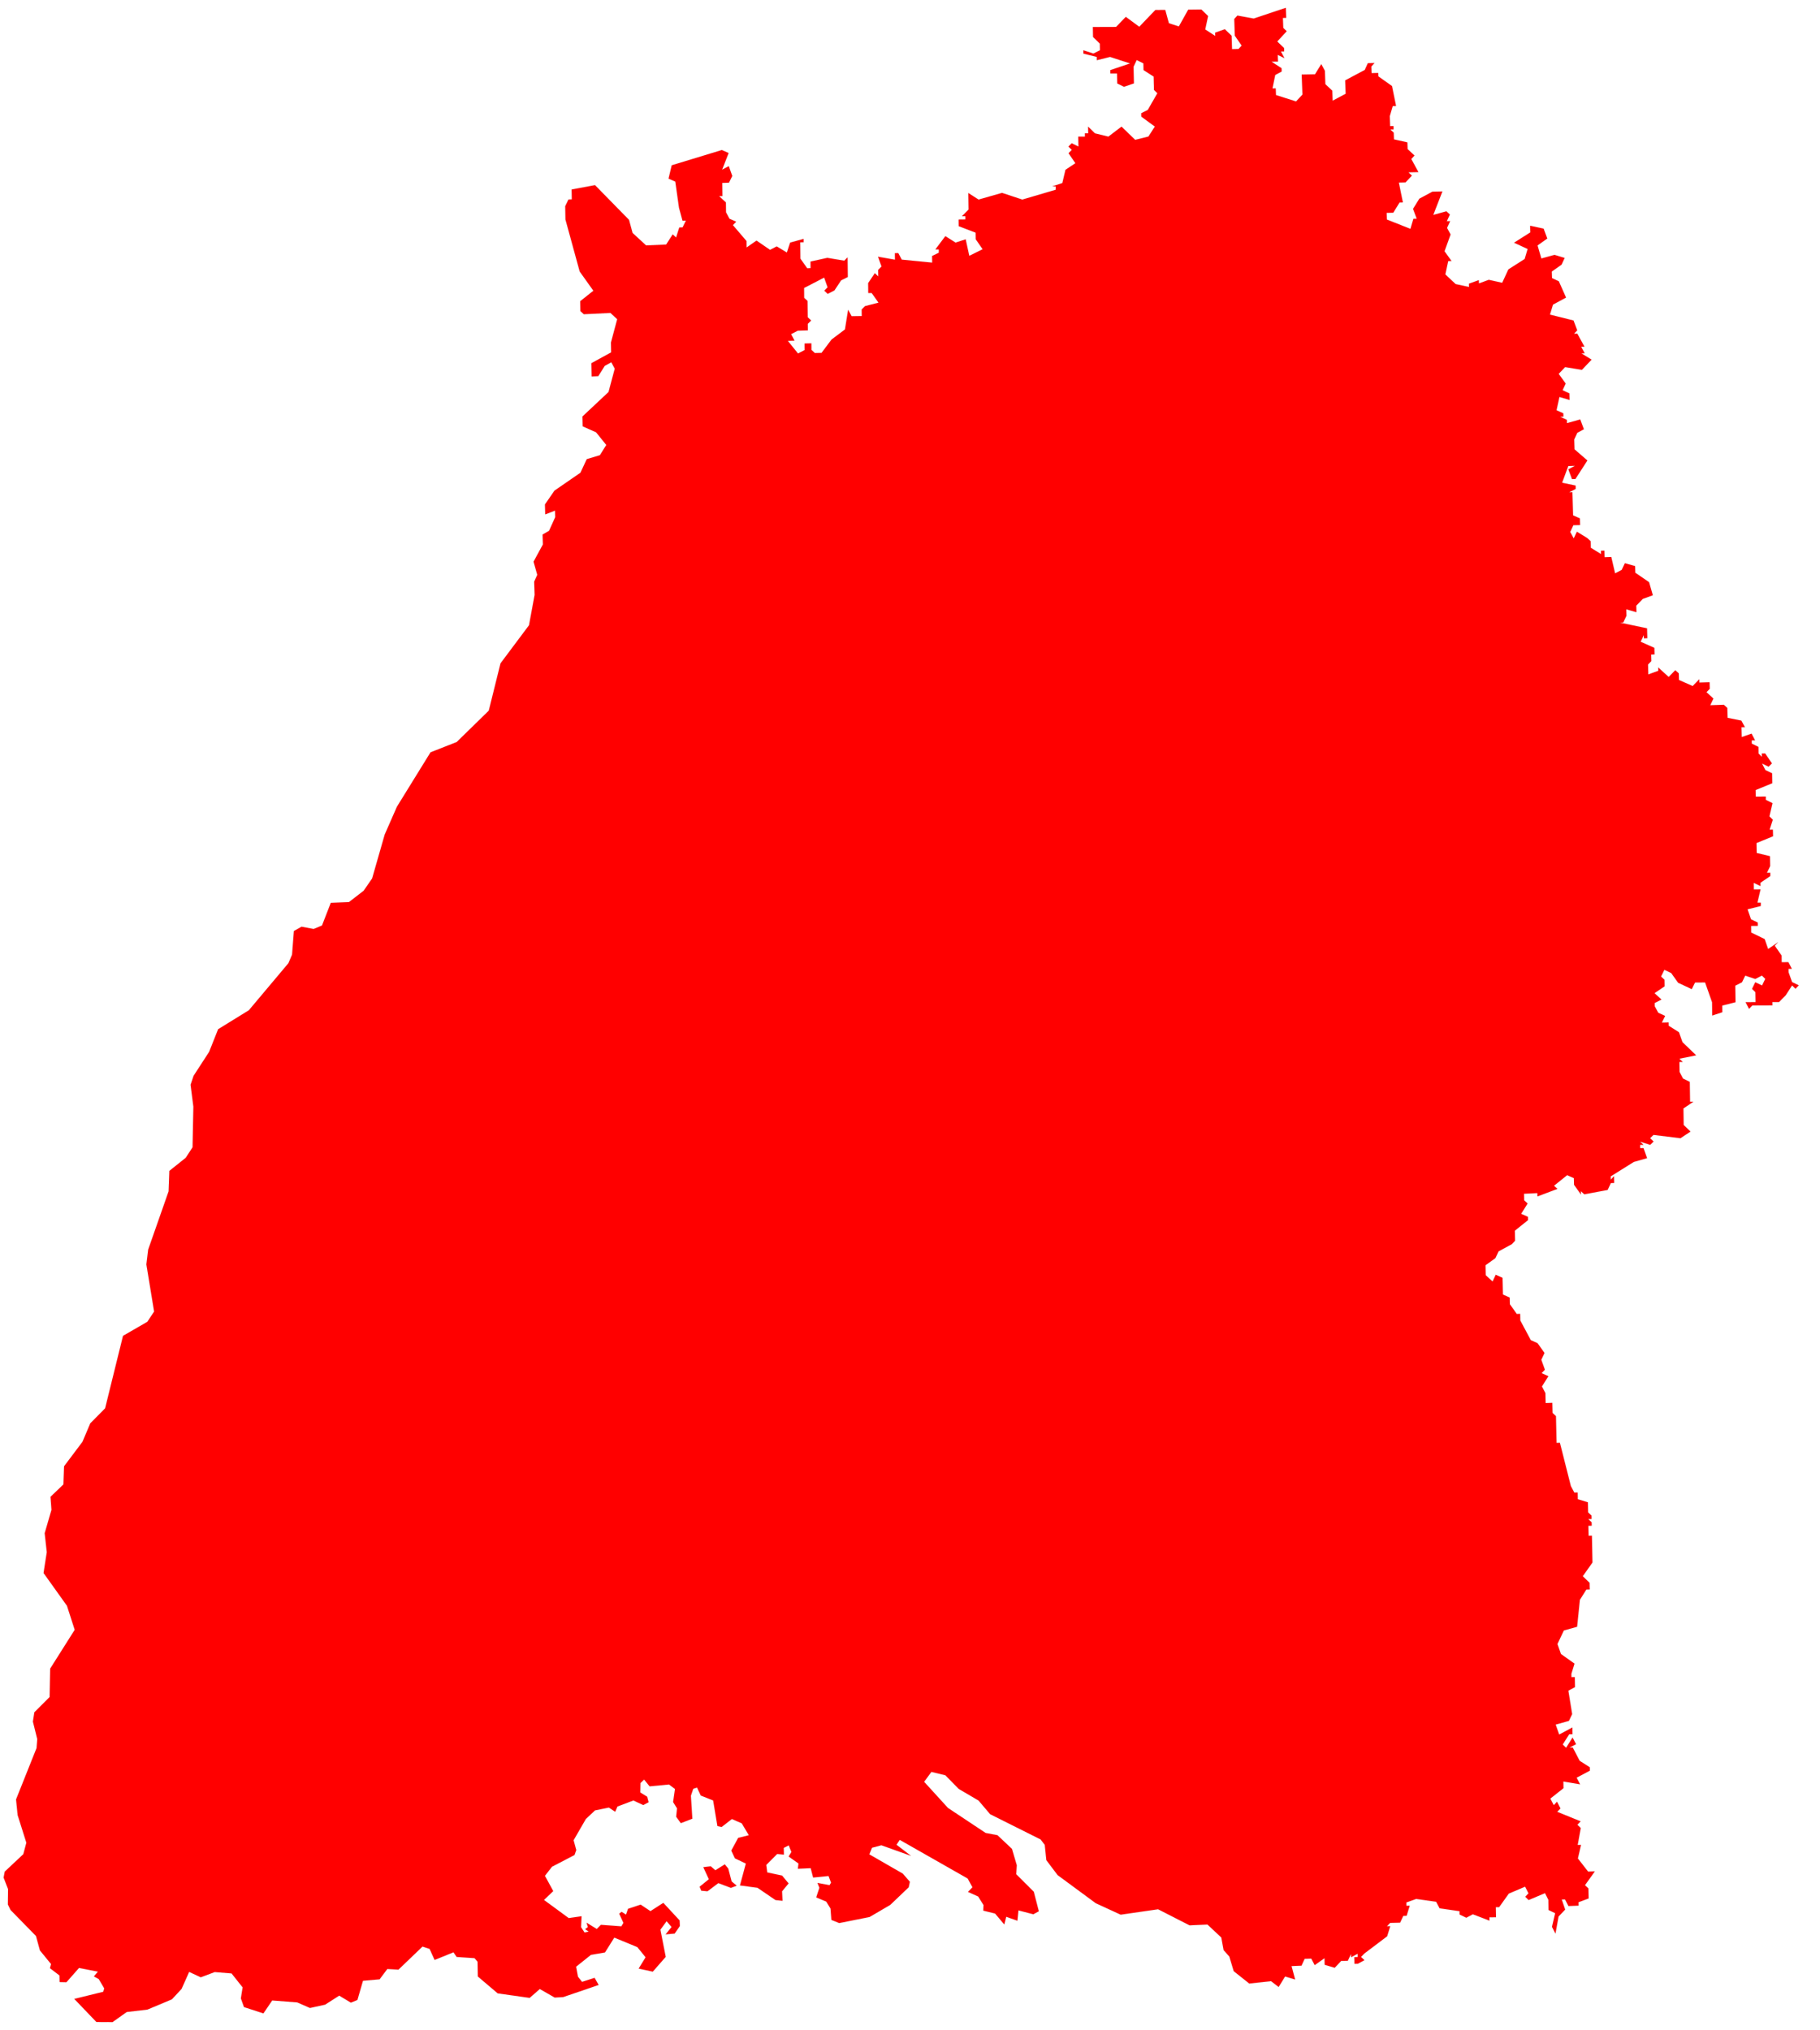 <?xml version="1.0" encoding="UTF-8"?>
<svg baseProfile="full" version="1.1" viewBox="0 0 22553 25149" xmlns="http://www.w3.org/2000/svg">
<defs>
<style type="text/css">polyline,line,rect,path,polygon,.polygon{fill:none;stroke:#000;stroke-width:1px;stroke-linejoin:round;}.country {
    fill: grey;
    opacity: 0.40;
    stroke: black;
    stroke-opacity: 0.5;
}
.federal_state {
    fill: red;
    stroke: black;
    stroke-opacity: 0.5;

}</style>
</defs>
<g transform="scale(1 -1) translate(11212 -614743)" fill_rule="evenodd">
<g class="NAME">
<g fill="red" stroke="#000" stroke-opacity=".5" fill_rule="evenodd">
<polygon class="federal_state" points="-2188.1 591592 -2145.9 591432 -2083.2 591380 -2154.8 591353 -2310.7 591412 -2444.7 591311 -2521.7 591318 -2542.2 591367 -2427.5 591460 -2496.6 591609 -2405 591620 -2347.3 591571 -2230.4 591644"/>
<polygon class="federal_state" points="4685 614521 4689.8 614397 4732.4 614356 4615 614229 4699.5 614148 4701.2 614106 4660.3 614105 4704.4 614023 4621.3 614063 4624.4 613980 4543.5 613979 4668.3 613898 4669.9 613857 4590.1 613814 4555.7 613647 4596.3 613648 4599.5 613565 4848.5 613486 4927.8 613571 4918.3 613819 5083.1 613822 5161 613948 5205.3 613866 5211.4 613700 5297.1 613619 5301.8 613495 5463.5 613581 5457.3 613747 5699.9 613876 5738.1 613960 5820.5 613962 5780.8 613919 5783.9 613837 5866.2 613839 5867.7 613797 6037 613677 6087.3 613430 6046.2 613429 6009.5 613304 6014 613180 6055.3 613181 6056.7 613140 6015.6 613139 6058.3 613099 6061.3 613016 6227.5 612979 6230.5 612896 6315.8 612816 6276.1 612773 6364.4 612611 6240.9 612608 6283.6 612567 6204.1 612483 6121.9 612481 6171.9 612235 6130.8 612234 6052.9 612108 5970.6 612106 5973.5 612023 6266 611907 6302.8 612032 6343.9 612033 6298.3 612155 6376.3 612281 6538 612368 6661.6 612371 6548.4 612080 6711.6 612125 6754.3 612085 6716 612002 6757.2 612003 6719 611919 6763 611838 6688 611630 6774.7 611509 6733.5 611508 6698.1 611343 6825.9 611223 6992.2 611187 6990.8 611228 7113 611272 7114.4 611231 7236.6 611276 7403 611239 7479.6 611405 7681.5 611534 7718.4 611658 7550.4 611736 7752.2 611864 7749.3 611946 7915.8 611910 7961.4 611788 7840.6 611702 7887.7 611540 8051.2 611585 8176.5 611547 8138.2 611464 8017.3 611379 8020.2 611297 8104.2 611258 8193.9 611056 8031.8 610969 7994.8 610845 8286.5 610772 8332.2 610650 8292.3 610608 8333.6 610609 8421.9 610448 8380.6 610447 8424.8 610366 8383.5 610365 8510.2 610287 8390.5 610161 8182.6 610195 8102.6 610111 8189.4 609991 8150.7 609908 8234.8 609869 8237.5 609788 8112 609825 8075.9 609660 8160 609622 8161.3 609581 8119.9 609580 8204 609541 8205.3 609500 8369.6 609546 8415 609425 8333.4 609381 8294.6 609298 8298.4 609176 8458.3 609038 8309.6 608808 8268.1 608807 8222.9 608928 8304.7 608972 8221.7 608969 8144.8 608762 8312.1 608727 8313.3 608686 8231.4 608642 8272.9 608644 8281.2 608358 8365.5 608320 8367.9 608238 8284.7 608236 8245.4 608152 8289.3 608072 8328.6 608155 8455.8 608077 8498.6 608038 8500.8 607956 8628.2 607878 8626.9 607919 8668.6 607921 8671 607839 8754.3 607842 8801.8 607639 8884.1 607682 8923.4 607765 9049.6 607729 9052.1 607647 9222.6 607530 9269.2 607368 9145.1 607323 9063.9 607239 9066.2 607158 8939.8 607194 8942 607113 8902.4 607030 8860.6 607029 9197.5 606958 9200.9 606836 9159.1 606834 9157.9 606875 9118.3 606792 9288.1 606716 9290.3 606635 9248.4 606633 9250.6 606552 9209.8 606510 9213.1 606387 9337.8 606432 9336.7 606473 9465.9 606355 9547.6 606439 9590.8 606400 9593 606318 9763.3 606243 9845 606327 9846.3 606286 9972.2 606290 9974.7 606209 9933.9 606167 10020 606088 9980.7 606005 10149 606011 10192 605972 10196 605849 10366 605815 10410 605734 10368 605733 10371 605611 10493 605653 10536 605571 10495 605571 10495 605530 10578 605489 10579 605407 10621 605366 10620 605407 10661 605408 10745 605285 10704 605244 10622 605284 10664 605202 10747 605162 10749 605039 10544 604955 10545 604873 10669 604874 10669 604833 10752 604792 10714 604628 10756 604587 10716 604463 10757 604464 10759 604382 10554 604298 10556 604175 10721 604135 10723 604012 10683 603929 10725 603930 10725 603889 10603 603806 10603 603765 10520 603805 10521 603723 10604 603724 10565 603559 10607 603559 10607 603518 10443 603477 10486 603353 10569 603313 10570 603272 10487 603271 10488 603189 10655 603108 10698 602985 10821 603068 10780 603026 10865 602904 10866 602821 10949 602822 10992 602740 10951 602739 10951 602698 10995 602575 11078 602535 11037 602493 10995 602534 10915 602411 10833 602328 10750 602328 10751 602287 10502 602286 10462 602244 10419 602326 10543 602327 10541 602450 10499 602491 10539 602573 10623 602533 10663 602615 10621 602656 10539 602614 10414 602655 10374 602573 10291 602531 10294 602326 10129 602284 10130 602202 10006 602161 10004 602325 9917.3 602571 9792.3 602570 9751.8 602488 9583.1 602567 9496.9 602688 9412 602727 9371.2 602644 9414.1 602604 9415.4 602523 9290.2 602438 9376.1 602359 9292.3 602316 9293 602275 9336.7 602195 9421.7 602156 9380.9 602073 9465.1 602075 9465.8 602034 9592.9 601954 9636.6 601831 9805.7 601668 9597.9 601626 9640.2 601585 9598.5 601585 9600.3 601462 9643.2 601380 9727.1 601339 9730.7 601093 9772.4 601093 9648.5 601010 9651.4 600805 9736 600723 9612 600641 9277 600682 9235.7 600641 9278.2 600600 9236.9 600559 9110.6 600599 9153.2 600559 9111.5 600558 9112.4 600517 9153.8 600518 9198 600394 9033.3 600347 8747.1 600168 8748 600127 8788.5 600170 8790.5 600087 8749 600085 8709.5 6e5 8420.3 599946 8377.9 599985 8378.9 599944 8293.2 600064 8291.3 600146 8207.5 600183 8044.5 600052 8086.9 600013 7840.1 599920 7839.1 599961 7673.3 599953 7675.1 599871 7717.5 599832 7637.4 599704 7721.3 599667 7722.2 599626 7559.2 599495 7562.1 599371 7521.6 599328 7357.7 599239 7318.1 599155 7195.6 599067 7198.5 598944 7283.5 598865 7323 598949 7406.9 598911 7411.8 598704 7495.8 598666 7497.7 598584 7583.6 598463 7625.1 598465 7627 598382 7757.1 598139 7841 598101 7926.8 597980 7887.2 597896 7931.6 597773 7891 597730 7974.7 597692 7894.8 597565 7938.1 597483 7940.9 597359 8023.7 597362 8026.5 597237 8068.9 597197 8076.3 596866 8117.7 596867 8253.4 596331 8296.5 596250 8337.9 596251 8339.6 596168 8464.4 596130 8467 596005 8509.2 595965 8510 595923 8468.7 595922 8510.9 595882 8511.8 595840 8470.5 595839 8473.1 595715 8514.4 595716 8521.2 595384 8400.8 595214 8485.1 595133 8486.9 595050 8445.5 595049 8365.4 594922 8330.9 594588 8166.5 594542 8087.2 594374 8131 594250 8298.7 594131 8259.8 594005 8260.6 593963 8301.9 593964 8304.3 593840 8222.5 593796 8269.4 593506 8229.6 593422 8065.3 593376 8108.9 593252 8272.4 593340 8274.1 593257 8232.8 593256 8152.4 593129 8194.5 593088 8274.8 593215 8317.6 593133 8235.7 593090 8277.1 593091 8362.6 592927 8488 592847 8488.7 592805 8325 592718 8367.7 592636 8160.5 592671 8162 592588 7999.1 592459 8041.7 592377 8082.2 592420 8124.8 592337 8084.3 592295 8375 592177 8334.4 592135 8376.3 592094 8338.1 591884 8379.5 591885 8340.5 591717 8467.3 591554 8550.6 591557 8428.4 591386 8470.9 591346 8473.5 591222 8348.6 591175 8349.4 591133 8224 591128 8181.6 591210 8140.2 591209 8183 591084 8101.1 590998 8062.9 590787 8019.9 590870 8059.4 591039 7976.7 591079 7975.3 591205 7933.3 591288 7730.1 591202 7688.9 591243 7728.9 591285 7686.9 591368 7484.4 591282 7364.7 591114 7323.9 591114 7326.1 590989 7244.3 590988 7245.1 590947 7039.1 591026 6958 590983 6875.2 591023 6874.4 591064 6627.4 591100 6584.6 591181 6337.1 591216 6214.6 591172 6215.5 591131 6256.6 591132 6218.2 591007 6177.1 591006 6137.7 590922 6014.4 590919 5974.2 590877 6015.3 590878 5976.9 590753 5693.6 590539 5653.4 590497 5695.5 590457 5614.1 590413 5573.1 590412 5571.2 590494 5612.3 590496 5611.5 590537 5530.1 590493 5529.2 590534 5489.9 590450 5407.7 590448 5327.4 590363 5203.2 590400 5201.2 590482 5079.9 590396 5036.9 590477 4954.7 590474 4915.5 590389 4792.1 590384 4836.6 590218 4712.5 590255 4632.5 590125 4538.8 590197 4268.4 590168 4076.2 590321 4021.4 590503 3951.2 590581 3922.3 590738 3750.6 590899 3528.5 590889 3138.8 591088 2675.1 591021 2366.5 591163 1894.1 591511 1754.4 591696 1734.6 591886 1682.9 591953 1057.6 592266 913.94 592435 668.65 592579 502.85 592748 329.55 592790 239.32 592667 534.66 592343 1001.4 592033 1148.2 592005 1327.5 591836 1387.6 591633 1380.6 591522 1598 591305 1660.7 591063 1592.7 591026 1408.6 591074 1395.4 590946 1256.8 590995 1232.7 590900 1118.9 591035 973.01 591071 975.9 591140 909.41 591246 783.56 591303 838.71 591360 779.28 591469 -62.685 591948 -103.03 591887 75.791 591750 -290.25 591881 -406.47 591850 -439.8 591768 -24.574 591529 62.671 591428 47.81 591360 -180.43 591142 -436.59 590992 -812.52 590917 -909.48 590956 -920.29 591097 -973.13 591183 -1097.2 591235 -1058.1 591354 -1081.8 591414 -932.99 591386 -913.35 591417 -944.73 591500 -1135.8 591481 -1165.6 591597 -1324.7 591590 -1317.1 591655 -1438.8 591741 -1405.3 591798 -1438.2 591880 -1500.3 591848 -1498.2 591765 -1581.3 591773 -1716.9 591637 -1704.8 591544 -1520.8 591505 -1440.3 591408 -1521.2 591310 -1515.6 591193 -1602.1 591202 -1824.9 591354 -2042.4 591383 -1969.3 591654 -2105.1 591719 -2149.9 591815 -2064.5 591972 -1932.2 592005 -2020.5 592153 -2143 592206 -2270.1 592107 -2321.8 592119 -2374.6 592436 -2528 592497 -2574.5 592596 -2622 592580 -2650.9 592494 -2632.9 592210 -2775.2 592155 -2833 592234 -2822.2 592338 -2870.7 592416 -2847.5 592578 -2921.5 592634 -3162.2 592611 -3230 592695 -3276.4 592651 -3278.5 592535 -3192.5 592482 -3175 592414 -3240.9 592379 -3363 592436 -3560.6 592361 -3588.9 592296 -3666.8 592348 -3838.9 592313 -3952.1 592207 -4104.5 591943 -4071.1 591821 -4093.3 591760 -4372.1 591615 -4459.7 591502 -4356.7 591313 -4471.3 591203 -4164.6 590978 -4005.6 591001 -4011.8 590866 -3969.2 590800 -3916.8 590811 -3960.7 590841 -3926.8 590867 -3942.9 590921 -3817.1 590843 -3765.6 590895 -3511.8 590876 -3486.3 590919 -3538.7 591033 -3509.3 591056 -3454.3 591021 -3429.6 591093 -3273.3 591145 -3151.7 591064 -2992.3 591167 -2790.5 590949 -2787.4 590880 -2852.1 590787 -2963.2 590777 -2889.8 590868 -2951.3 590940 -3028.9 590835 -2962.8 590498 -3123.1 590315 -3297.5 590353 -3211.6 590493 -3314 590619 -3600 590737 -3715.4 590553 -3889.4 590523 -4073.5 590376 -4050.4 590252 -3999.1 590188 -3844.1 590238 -3794 590150 -4233 5.9e5 -4338.1 589994 -4522.9 590100 -4648.7 589990 -5044.3 590046 -5290.6 590255 -5294.1 590439 -5331.3 590482 -5552.9 590497 -5592.4 590555 -5826.3 590460 -5888.4 590597 -5976.5 590626 -6274.6 590340 -6412.5 590348 -6508.4 590220 -6714.3 590202 -6783.3 589964 -6864.1 589931 -7008.3 590018 -7183.7 589906 -7371 589865 -7528.6 589934 -7839.1 589958 -7947.9 589798 -8188.3 589876 -8226.9 589984 -8205 590120 -8342.4 590293 -8551.4 590310 -8724.1 590245 -8868.2 590312 -8962.4 590101 -9082.1 589972 -9385.2 589845 -9641.4 589815 -9817.7 589690 -10017 589691 -10291 589977 -9932.5 590065 -9919.7 590107 -9988.1 590223 -10048 590256 -9998 590315 -10233 590361 -10389 590184 -10473 590186 -10475 590268 -10593 590358 -10579 590409 -10717 590578 -10766 590757 -11081 591079 -11114 591147 -11112 591338 -11167 591480 -11153 591554 -10923 591770 -10885 591912 -10993 592254 -11013 592448 -10759 593084 -10750 593196 -10804 593413 -10786 593528 -10597 593717 -10590 594069 -10286 594550 -10382 594848 -10672 595254 -10632 595512 -10658 595747 -10574 596036 -10586 596198 -10426 596351 -10418 596576 -10190 596879 -10093 597108 -9909.2 597294 -9687.4 598192 -9386.4 598366 -9301.9 598493 -9397.9 599077 -9375.8 599260 -9122.6 599982 -9113.3 600236 -8910.4 600398 -8825.7 600528 -8815.5 601032 -8850.3 601303 -8812.9 601414 -8620.6 601710 -8508.9 601991 -8128.1 602226 -7637.9 602809 -7592.6 602915 -7569.9 603208 -7475.5 603261 -7325.4 603233 -7221.8 603276 -7112.5 603557 -6887.9 603566 -6705.5 603707 -6600.5 603859 -6444.6 604403 -6293.1 604748 -5876.7 605422 -5553 605549 -5155 605938 -5009.7 606524 -4656.5 606996 -4586.9 607372 -4592.2 607537 -4554.1 607621 -4600.2 607784 -4484.5 607997 -4488.5 608120 -4408.4 608166 -4331.7 608335 -4334 608417 -4455.3 608370 -4458.9 608493 -4340.9 608664 -4018.9 608886 -3940.9 609054 -3778 609103 -3698.7 609230 -3825.3 609387 -3991.2 609461 -3993.9 609583 -3671 609886 -3594 610175 -3636.7 610255 -3718.3 610210 -3798.3 610083 -3880.6 610079 -3883.8 610243 -3638.9 610377 -3641.1 610499 -3563.5 610788 -3647.4 610866 -3977.5 610850 -4019.6 610889 -4021.8 611011 -3858.8 611141 -4028.3 611379 -4205 612024 -4207.8 612188 -4167.7 612271 -4126.3 612273 -4128.3 612395 -3838.9 612449 -3417.6 612019 -3373.7 611857 -3205.6 611702 -2957.1 611713 -2876 611839 -2834 611800 -2794.3 611924 -2752.9 611926 -2712.5 612010 -2754 612008 -2797.7 612169 -2843.7 612493 -2927.3 612530 -2888 612695 -2267.1 612884 -2183.4 612847 -2263.9 612640 -2181.3 612684 -2138.2 612563 -2178.8 612480 -2261.8 612477 -2259.8 612314 -2301.4 612313 -2217.2 612235 -2215.7 612113 -2173.1 612033 -2089.6 611996 -2130.6 611954 -1962.1 611757 -1961.1 611676 -1837.5 611762 -1669.7 611647 -1587 611690 -1461.3 611614 -1420.9 611737 -1254.8 611783 -1254.3 611742 -1296 611741 -1293.9 611538 -1209.2 611419 -1167.5 611421 -1168.4 611502 -960.07 611548 -750.49 611513 -709.09 611554 -706.43 611311 -789.8 611269 -872.14 611145 -955.41 611102 -997.59 611142 -956.15 611183 -999.19 611304 -1248.3 611175 -1247.1 611053 -1205 611014 -1202.8 610812 -1160.8 610772 -1202.1 610731 -1201.3 610650 -1326.3 610646 -1409.1 610603 -1366.6 610523 -1449.8 610520 -1323.4 610363 -1240.5 610406 -1241.3 610487 -1157.9 610489 -1157.2 610408 -1115 610369 -1031.6 610371 -907.64 610536 -741.41 610661 -702.01 610905 -659.19 610825 -533.16 610827 -534.11 610908 -492.6 610950 -325.1 610993 -410.49 611113 -452.45 611113 -453.86 611235 -371.33 611358 -328.97 611318 -329.86 611399 -288.42 611441 -331.8 611562 -121.75 611525 -122.73 611606 -80.888 611607 -37.95 611526 339.59 611489 338.52 611571 421.69 611612 421.16 611653 379.31 611653 502.6 611817 629.29 611737 754.17 611778 798.98 611573 965.03 611655 879.6 611778 878.4 611860 668.19 611941 667.09 612023 750.66 612024 750.09 612065 708.28 612064 790.78 612147 787.8 612351 914.19 612270 1205 612353 1456.4 612270 1870.9 612392 1870.2 612434 1828.5 612434 1952.6 612475 1991.2 612639 2114.4 612721 2029 612845 2069.7 612886 2027.5 612927 2068.2 612968 2152 612927 2149.6 613050 2232.5 613050 2231.8 613091 2273.3 613091 2271.7 613174 2356 613091 2522.6 613050 2685.6 613174 2854.7 613010 3019.2 613051 3098.8 613175 2930.7 613298 2929.8 613340 3011.4 613381 3130 613588 3087.9 613629 3084 613794 2958.7 613875 2956.8 613958 2873.7 613999 2834.4 613916 2839 613710 2716.3 613668 2632.9 613709 2630.3 613833 2547.8 613833 2546.9 613874 2792.3 613957 2543.7 614038 2379.7 613997 2378.9 614038 2213.2 614079 2212.4 614120 2336.9 614079 2418.5 614120 2416.9 614203 2333 614285 2330.6 614408 2618.4 614409 2738.8 614534 2905.5 614411 3104.9 614619 3227.3 614620 3272.5 614455 3396 614415 3512.3 614623 3674.6 614625 3758.2 614544 3722.7 614378 3847 614297 3845.8 614338 3965.9 614381 4049.4 614300 4054.8 614134 4135.6 614136 4174.6 614178 4089.9 614301 4082.9 614508 4121.7 614550 4323.9 614513 4721.4 614646 4726 614522"/>
</g>
</g>
</g>
</svg>
